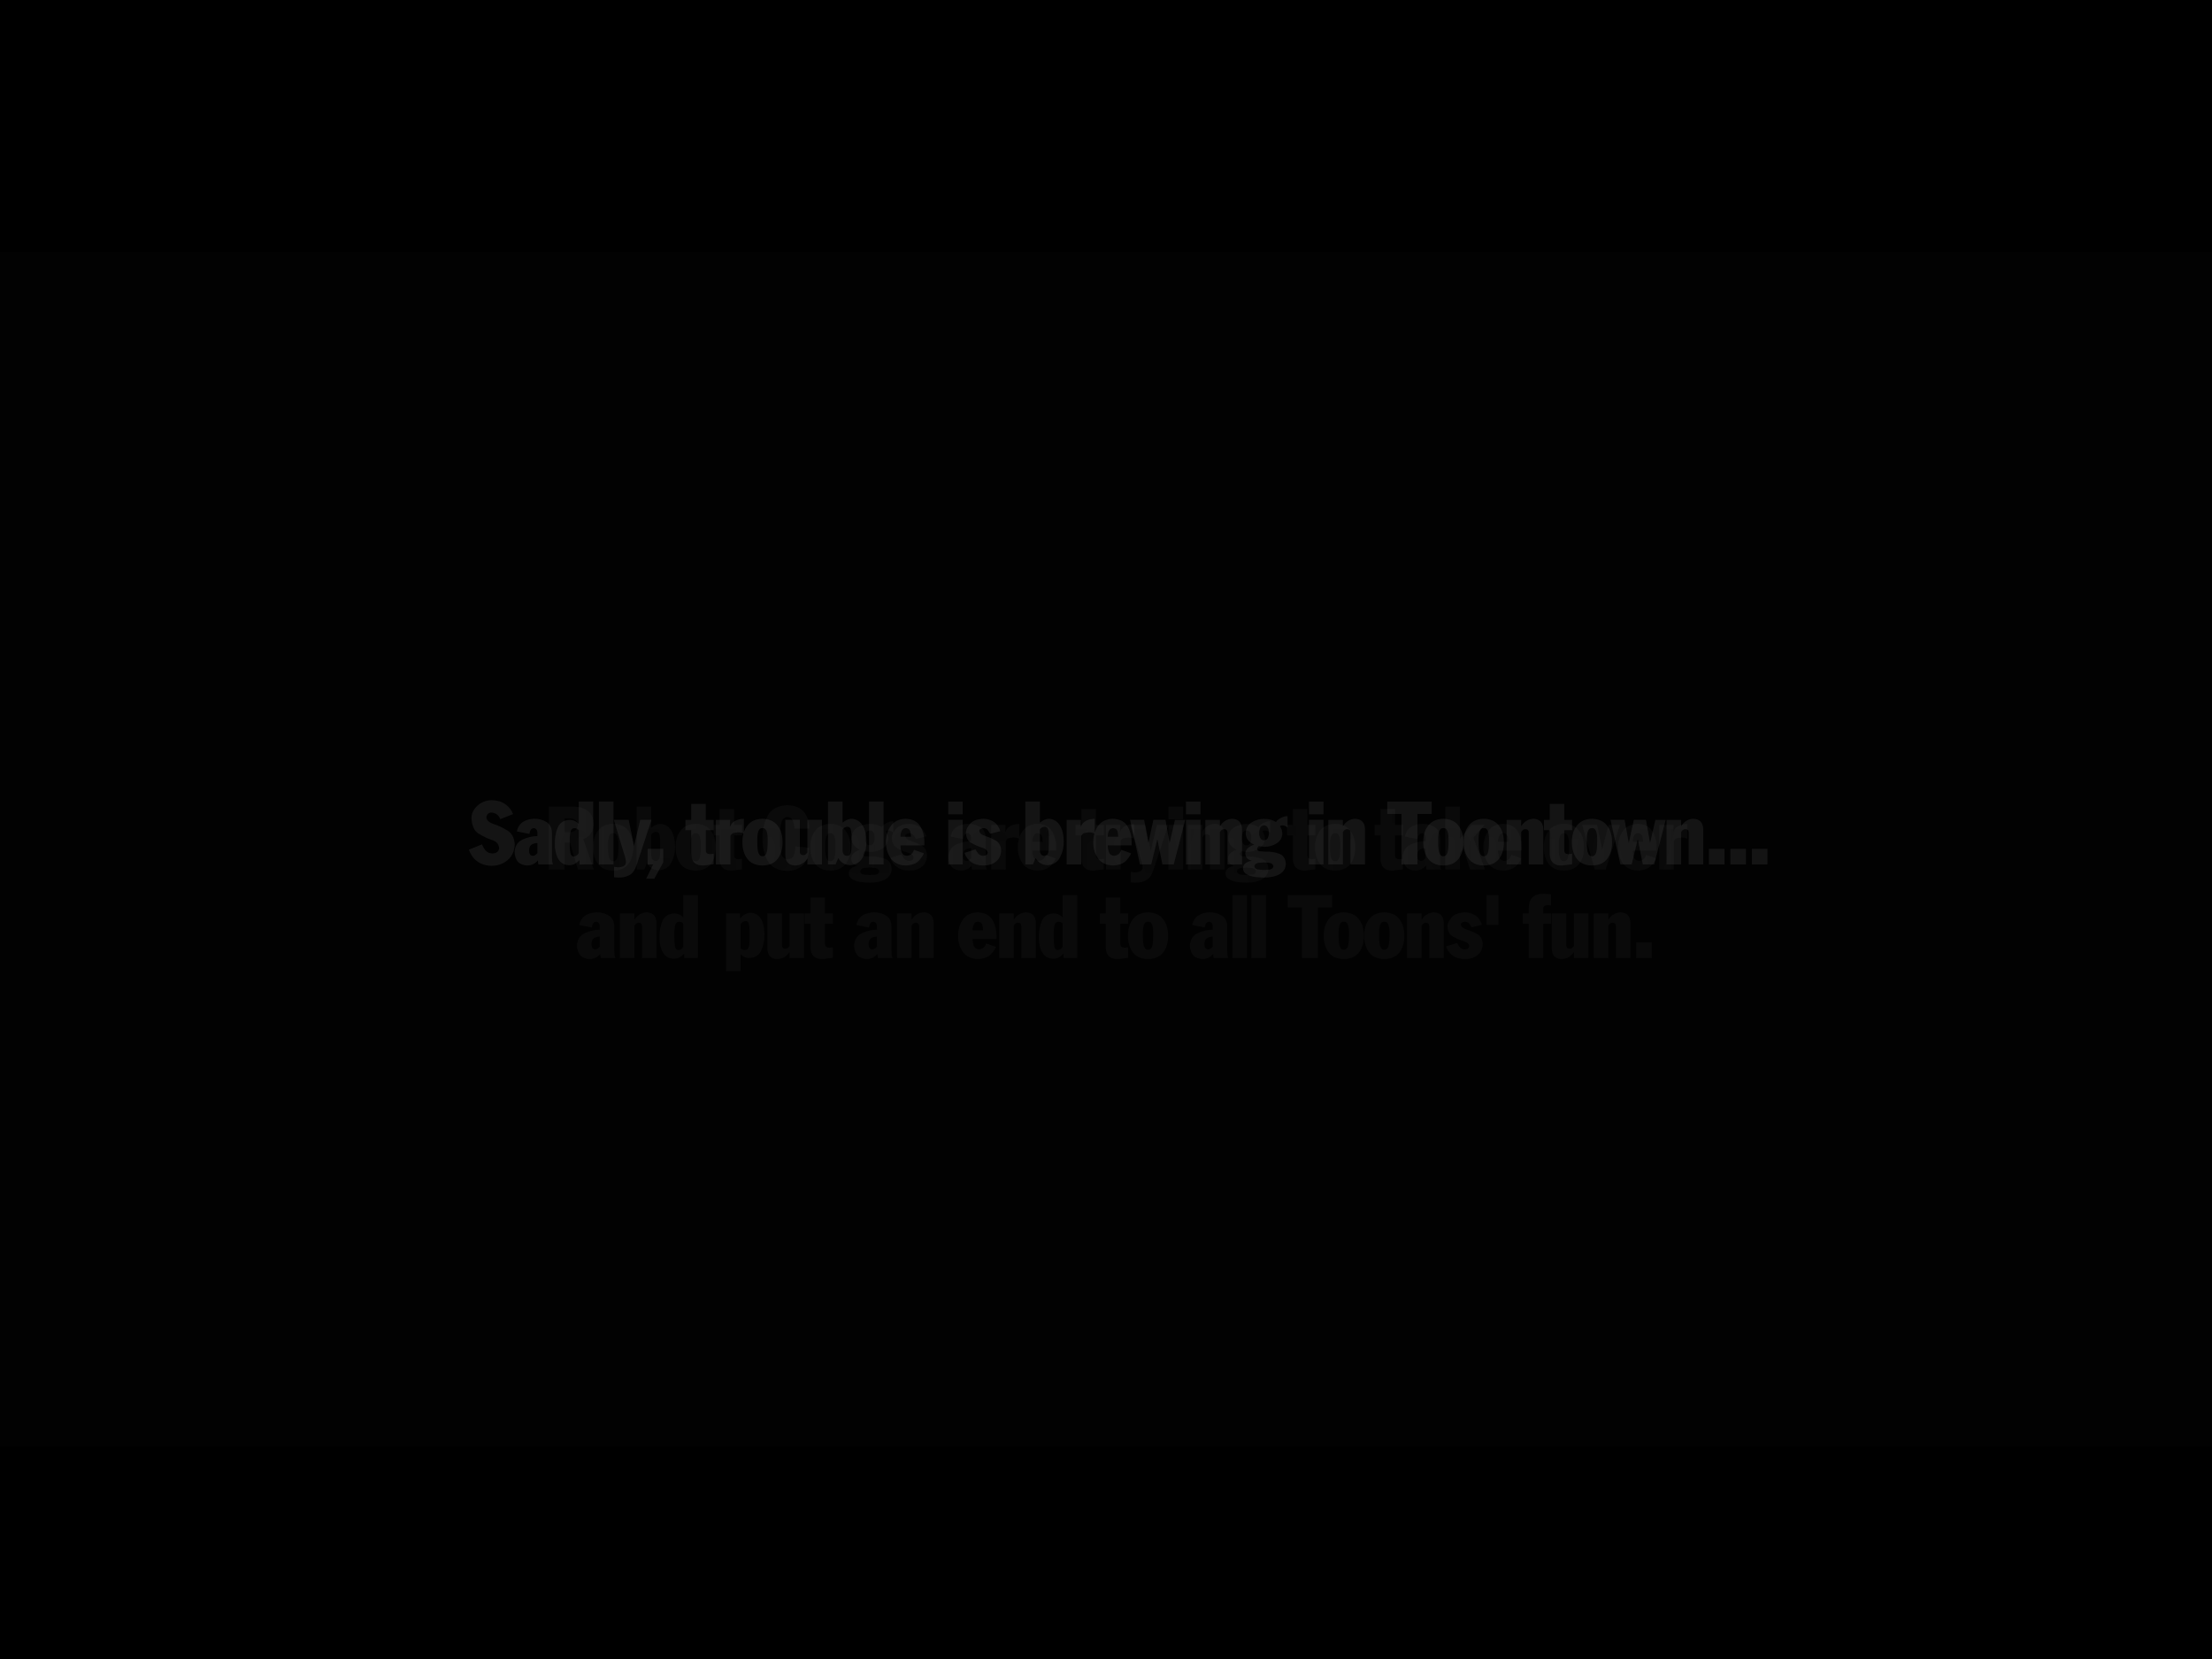 <?xml version="1.0" encoding="UTF-8" standalone="no"?>
<svg xmlns:xlink="http://www.w3.org/1999/xlink" height="375.0px" width="500.0px" xmlns="http://www.w3.org/2000/svg">
  <rect width="100%" height="100%" fill="#808080" stroke="none"/>
  <g transform="matrix(1.0, 0.0, 0.0, 1.0, 0.0, 0.0)">
    <use height="50.95" transform="matrix(1.206, 0.0, 0.0, 9.772, -81.453, -58.609)" width="549.55" xlink:href="#shape0"/>
    <use height="17.5" transform="matrix(1.0, 0.0, 0.0, 1.0, 123.2, 184.0)" width="257.95" xlink:href="#text0"/>
    <use height="17.45" transform="matrix(1.0, 0.0, 0.0, 1.0, 129.5, 204.05)" width="243.35" xlink:href="#text1"/>
    <use height="17.5" transform="matrix(1.0, 0.0, 0.0, 1.0, 124.1, 182.0)" width="257.35" xlink:href="#text2"/>
    <use height="17.45" transform="matrix(1.0, 0.0, 0.0, 1.0, 130.45, 202.05)" width="242.95" xlink:href="#text3"/>
    <use height="50.95" transform="matrix(0.964, 0.0, 0.0, 0.963, -9.533, -1.067)" width="549.55" xlink:href="#shape0"/>
    <use height="50.95" transform="matrix(1.0, 0.0, 0.0, 1.0, -19.55, 327.0)" width="549.55" xlink:href="#shape0"/>
    <use height="384.0" transform="matrix(1.124, 0.0, 0.0, 0.76, -21.996, 56.999)" width="506.95" xlink:href="#shape1"/>
    <use height="50.95" transform="matrix(0.964, 0.0, 0.0, 0.963, -9.533, -1.067)" width="549.55" xlink:href="#shape0"/>
    <use height="50.95" transform="matrix(1.0, 0.0, 0.0, 1.0, -19.55, 327.0)" width="549.55" xlink:href="#shape0"/>
    <use height="17.7" transform="matrix(1.0, 0.0, 0.0, 1.0, 107.05, 182.9)" width="294.0" xlink:href="#text4"/>
    <use height="17.7" transform="matrix(1.0, 0.0, 0.0, 1.0, 106.05, 180.9)" width="293.55" xlink:href="#text5"/>
  </g>
  <defs>
    <g id="shape0" transform="matrix(1.0, 0.0, 0.0, 1.0, 269.75, -138.55)">
      <path d="M279.8 189.5 L-269.75 189.5 -269.75 138.55 279.8 138.55 279.8 189.5" fill="#000000" fill-rule="evenodd" stroke="none"/>
    </g>
    <g id="text0" transform="matrix(1.0, 0.0, 0.0, 1.0, 55.8, -3.45)">
      <g transform="matrix(1.0, 0.0, 0.0, 1.0, -56.9, 0.0)">
        <use fill="#000000" fill-opacity="0.035" height="17.5" transform="matrix(0.391, 0.0, 0.0, 0.391, 0.0, 18.0)" width="257.95" xlink:href="#font_Franklin_Gothic_Condensed_R0"/>
        <use fill="#000000" fill-opacity="0.035" height="17.5" transform="matrix(0.391, 0.0, 0.0, 0.391, 10.65, 18.0)" width="257.95" xlink:href="#font_Franklin_Gothic_Condensed_o0"/>
        <use fill="#000000" fill-opacity="0.035" height="17.5" transform="matrix(0.391, 0.0, 0.0, 0.391, 19.8, 18.0)" width="257.95" xlink:href="#font_Franklin_Gothic_Condensed_b0"/>
        <use fill="#000000" fill-opacity="0.035" height="17.5" transform="matrix(0.391, 0.0, 0.0, 0.391, 29.3, 18.0)" width="257.95" xlink:href="#font_Franklin_Gothic_Condensed_o0"/>
        <use fill="#000000" fill-opacity="0.035" height="17.5" transform="matrix(0.391, 0.0, 0.0, 0.391, 38.45, 18.0)" width="257.95" xlink:href="#font_Franklin_Gothic_Condensed_t0"/>
        <use fill="#000000" fill-opacity="0.035" height="17.5" transform="matrix(0.391, 0.0, 0.0, 0.391, 49.1, 18.0)" width="257.95" xlink:href="#font_Franklin_Gothic_Condensed_C0"/>
        <use fill="#000000" fill-opacity="0.035" height="17.5" transform="matrix(0.391, 0.0, 0.0, 0.391, 59.75, 18.0)" width="257.95" xlink:href="#font_Franklin_Gothic_Condensed_o0"/>
        <use fill="#000000" fill-opacity="0.035" height="17.5" transform="matrix(0.391, 0.0, 0.0, 0.391, 68.9, 18.0)" width="257.95" xlink:href="#font_Franklin_Gothic_Condensed_g0"/>
        <use fill="#000000" fill-opacity="0.035" height="17.5" transform="matrix(0.391, 0.0, 0.0, 0.391, 78.0, 18.0)" width="257.95" xlink:href="#font_Franklin_Gothic_Condensed_s0"/>
        <use fill="#000000" fill-opacity="0.035" height="17.5" transform="matrix(0.391, 0.0, 0.0, 0.391, 90.95, 18.0)" width="257.95" xlink:href="#font_Franklin_Gothic_Condensed_a0"/>
        <use fill="#000000" fill-opacity="0.035" height="17.5" transform="matrix(0.391, 0.0, 0.0, 0.391, 100.1, 18.0)" width="257.95" xlink:href="#font_Franklin_Gothic_Condensed_r0"/>
        <use fill="#000000" fill-opacity="0.035" height="17.5" transform="matrix(0.391, 0.0, 0.0, 0.391, 106.65, 18.0)" width="257.95" xlink:href="#font_Franklin_Gothic_Condensed_e0"/>
        <use fill="#000000" fill-opacity="0.035" height="17.5" transform="matrix(0.391, 0.0, 0.0, 0.391, 120.25, 18.0)" width="257.95" xlink:href="#font_Franklin_Gothic_Condensed_t0"/>
        <use fill="#000000" fill-opacity="0.035" height="17.5" transform="matrix(0.391, 0.0, 0.0, 0.391, 126.05, 18.0)" width="257.95" xlink:href="#font_Franklin_Gothic_Condensed_r0"/>
        <use fill="#000000" fill-opacity="0.035" height="17.5" transform="matrix(0.391, 0.0, 0.0, 0.391, 132.6, 18.0)" width="257.95" xlink:href="#font_Franklin_Gothic_Condensed_y0"/>
        <use fill="#000000" fill-opacity="0.035" height="17.5" transform="matrix(0.391, 0.0, 0.0, 0.391, 140.25, 18.0)" width="257.95" xlink:href="#font_Franklin_Gothic_Condensed_i0"/>
        <use fill="#000000" fill-opacity="0.035" height="17.5" transform="matrix(0.391, 0.0, 0.0, 0.391, 144.55, 18.0)" width="257.95" xlink:href="#font_Franklin_Gothic_Condensed_n0"/>
        <use fill="#000000" fill-opacity="0.035" height="17.5" transform="matrix(0.391, 0.0, 0.0, 0.391, 154.05, 18.0)" width="257.95" xlink:href="#font_Franklin_Gothic_Condensed_g0"/>
        <use fill="#000000" fill-opacity="0.035" height="17.5" transform="matrix(0.391, 0.0, 0.0, 0.391, 168.05, 18.0)" width="257.95" xlink:href="#font_Franklin_Gothic_Condensed_t0"/>
        <use fill="#000000" fill-opacity="0.035" height="17.5" transform="matrix(0.391, 0.0, 0.0, 0.391, 173.85, 18.0)" width="257.95" xlink:href="#font_Franklin_Gothic_Condensed_o0"/>
        <use fill="#000000" fill-opacity="0.035" height="17.5" transform="matrix(0.391, 0.0, 0.0, 0.391, 187.85, 18.0)" width="257.95" xlink:href="#font_Franklin_Gothic_Condensed_t0"/>
        <use fill="#000000" fill-opacity="0.035" height="17.5" transform="matrix(0.391, 0.0, 0.0, 0.391, 193.65, 18.0)" width="257.95" xlink:href="#font_Franklin_Gothic_Condensed_a0"/>
        <use fill="#000000" fill-opacity="0.035" height="17.5" transform="matrix(0.391, 0.0, 0.0, 0.391, 202.75, 18.0)" width="257.95" xlink:href="#font_Franklin_Gothic_Condensed_k0"/>
        <use fill="#000000" fill-opacity="0.035" height="17.5" transform="matrix(0.391, 0.0, 0.0, 0.391, 211.9, 18.0)" width="257.95" xlink:href="#font_Franklin_Gothic_Condensed_e0"/>
        <use fill="#000000" fill-opacity="0.035" height="17.5" transform="matrix(0.391, 0.0, 0.0, 0.391, 225.55, 18.0)" width="257.95" xlink:href="#font_Franklin_Gothic_Condensed_o0"/>
        <use fill="#000000" fill-opacity="0.035" height="17.5" transform="matrix(0.391, 0.0, 0.0, 0.391, 234.7, 18.0)" width="257.95" xlink:href="#font_Franklin_Gothic_Condensed_v0"/>
        <use fill="#000000" fill-opacity="0.035" height="17.5" transform="matrix(0.391, 0.0, 0.0, 0.391, 242.35, 18.0)" width="257.95" xlink:href="#font_Franklin_Gothic_Condensed_e0"/>
        <use fill="#000000" fill-opacity="0.035" height="17.5" transform="matrix(0.391, 0.0, 0.0, 0.391, 251.1, 18.0)" width="257.95" xlink:href="#font_Franklin_Gothic_Condensed_r0"/>
      </g>
    </g>
    <g id="font_Franklin_Gothic_Condensed_R0">
      <path d="M12.75 -29.6 L12.75 -29.6 14.5 -29.6 Q17.15 -29.7 19.1 -28.95 21.05 -28.25 21.15 -25.55 20.85 -21.4 14.75 -21.55 L12.75 -21.55 12.75 -29.6 12.75 -29.6 M2.65 0.0 L2.65 0.0 12.75 0.0 12.75 -15.6 16.2 -15.6 21.25 0.0 31.25 0.0 24.55 -17.6 Q30.85 -20.0 31.25 -26.05 31.15 -31.4 27.4 -33.9 23.65 -36.4 17.8 -36.4 L2.65 -36.4 2.65 0.0 2.65 0.0" fill-rule="evenodd" stroke="none"/>
    </g>
    <g id="font_Franklin_Gothic_Condensed_o0">
      <path d="M10.35 -13.0 L10.35 -13.0 Q10.05 -21.35 13.65 -21.0 17.25 -21.35 16.95 -13.0 16.95 -8.25 16.15 -6.5 15.35 -4.7 13.65 -4.75 11.95 -4.7 11.15 -6.5 10.35 -8.25 10.35 -13.0 L10.35 -13.0 M0.9 -13.0 L0.9 -13.0 Q0.85 -6.95 4.0 -3.25 7.15 0.5 13.65 0.6 20.15 0.5 23.3 -3.25 26.45 -6.95 26.4 -13.0 26.4 -18.8 23.25 -22.5 20.05 -26.25 13.65 -26.4 7.25 -26.25 4.05 -22.5 0.9 -18.8 0.9 -13.0 L0.9 -13.0" fill-rule="evenodd" stroke="none"/>
    </g>
    <g id="font_Franklin_Gothic_Condensed_b0">
      <path d="M2.9 0.0 L2.9 0.0 7.65 0.0 9.35 -3.7 Q11.9 0.25 16.95 0.4 22.6 0.1 25.0 -4.2 27.35 -8.5 27.3 -13.2 27.3 -18.95 24.8 -22.6 22.35 -26.25 17.6 -26.4 14.6 -26.1 12.2 -24.2 L12.1 -24.2 12.1 -36.4 2.9 -36.4 2.9 0.0 2.9 0.0 M12.1 -20.3 L12.1 -20.3 12.6 -20.75 Q13.4 -21.6 15.1 -21.8 17.05 -21.8 17.5 -19.8 17.9 -17.85 17.85 -14.0 L17.85 -12.05 Q17.9 -8.45 17.35 -6.7 16.8 -4.95 15.0 -4.95 12.15 -5.0 12.1 -8.3 L12.1 -20.3 12.1 -20.3" fill-rule="evenodd" stroke="none"/>
    </g>
    <g id="font_Franklin_Gothic_Condensed_t0">
      <path d="M3.1 -6.0 L3.1 -6.0 Q3.35 0.8 10.9 0.6 L17.35 -0.1 17.35 -6.2 15.25 -5.95 Q13.15 -6.0 12.7 -6.85 12.25 -7.7 12.3 -9.05 L12.3 -19.8 17.35 -19.8 17.35 -25.75 12.3 -25.75 12.3 -35.0 3.1 -35.0 3.1 -25.75 -0.6 -25.75 -0.6 -19.8 3.1 -19.8 3.1 -6.0 3.1 -6.0" fill-rule="evenodd" stroke="none"/>
    </g>
    <g id="font_Franklin_Gothic_Condensed_C0">
      <path d="M30.15 -23.65 L30.15 -23.65 Q30.2 -29.45 26.75 -33.25 23.35 -37.05 16.1 -37.2 7.0 -36.8 3.65 -30.95 0.25 -25.15 0.45 -18.2 0.3 -10.8 3.65 -5.15 7.05 0.5 16.1 0.8 22.75 0.7 26.45 -2.9 30.1 -6.5 30.15 -12.6 L21.35 -13.3 Q21.25 -9.85 20.3 -7.95 19.3 -6.0 16.55 -6.0 13.15 -6.05 12.25 -9.25 11.35 -12.45 11.45 -18.15 11.35 -23.35 12.3 -26.8 13.25 -30.25 16.35 -30.4 19.0 -30.2 19.9 -27.95 20.75 -25.7 20.7 -23.65 L30.15 -23.65 30.15 -23.65" fill-rule="evenodd" stroke="none"/>
    </g>
    <g id="font_Franklin_Gothic_Condensed_g0">
      <path d="M12.95 -22.6 L12.95 -22.6 Q14.65 -22.55 15.4 -21.25 16.1 -20.0 16.1 -18.4 16.15 -16.75 15.45 -15.4 14.75 -14.05 12.95 -13.95 11.2 -14.05 10.55 -15.35 9.85 -16.6 9.9 -18.05 9.85 -19.6 10.5 -21.05 11.1 -22.5 12.95 -22.6 L12.95 -22.6 M12.85 -1.2 L12.85 -1.2 16.5 -0.9 Q18.7 -0.55 18.95 1.05 18.75 2.6 16.65 2.95 L12.75 3.2 9.1 2.9 Q7.0 2.5 6.8 1.05 7.05 -0.55 9.35 -0.9 L12.85 -1.2 12.85 -1.2 M27.95 -27.95 L27.95 -27.95 Q25.75 -27.9 23.5 -26.8 21.3 -25.7 20.65 -24.5 17.35 -26.4 13.0 -26.35 9.2 -26.4 5.45 -24.5 1.65 -22.55 1.35 -18.2 1.3 -13.7 6.65 -11.5 L6.65 -11.4 Q4.75 -10.95 3.0 -9.65 1.25 -8.35 1.1 -6.45 1.25 -3.05 5.05 -2.2 L5.05 -2.1 Q2.95 -1.8 1.35 -0.8 -0.3 0.25 -0.4 2.25 -0.25 4.7 2.3 5.85 4.85 7.0 7.95 7.3 L12.75 7.6 Q19.1 7.6 22.9 5.6 26.75 3.55 26.85 -0.3 26.55 -5.0 22.5 -6.25 18.4 -7.55 14.1 -7.4 L10.2 -7.6 Q8.65 -7.9 8.6 -9.15 8.9 -10.05 9.55 -10.6 L13.4 -10.2 Q17.4 -10.2 20.9 -12.1 24.4 -14.05 24.65 -17.85 24.6 -20.2 23.1 -22.05 23.55 -22.55 24.65 -22.6 26.65 -22.5 27.95 -21.3 L27.95 -27.95 27.95 -27.95" fill-rule="evenodd" stroke="none"/>
    </g>
    <g id="font_Franklin_Gothic_Condensed_s0">
      <path d="M23.25 -19.25 L23.25 -19.25 Q21.9 -23.05 18.9 -24.75 15.9 -26.4 12.4 -26.4 6.4 -26.15 3.85 -23.35 1.3 -20.5 1.35 -18.25 1.6 -14.0 4.95 -12.35 8.3 -10.65 11.6 -9.75 14.95 -8.85 15.2 -6.85 15.05 -5.1 12.4 -5.0 10.45 -5.05 9.35 -6.1 8.25 -7.2 7.5 -8.7 L0.45 -6.7 Q1.55 -3.5 4.6 -1.45 7.65 0.55 12.4 0.6 17.5 0.6 20.6 -1.7 23.65 -4.0 23.75 -8.2 23.5 -12.25 20.15 -13.9 16.8 -15.55 13.5 -16.5 10.15 -17.45 9.9 -19.35 9.85 -20.8 12.55 -21.0 14.2 -20.95 15.2 -19.95 16.2 -18.95 16.8 -17.75 L23.25 -19.25 23.25 -19.25" fill-rule="evenodd" stroke="none"/>
    </g>
    <g id="font_Franklin_Gothic_Condensed_a0">
      <path d="M15.4 -6.6 L15.4 -6.6 Q13.8 -4.9 12.65 -5.0 10.2 -5.0 10.1 -7.75 10.15 -10.5 11.55 -11.35 12.9 -12.25 15.4 -12.4 L15.4 -6.6 15.4 -6.6 M15.4 -16.4 L15.4 -16.4 Q10.65 -16.35 5.95 -14.4 1.25 -12.4 0.9 -7.3 1.3 0.4 9.1 0.6 13.3 0.45 15.7 -2.4 L16.0 0.0 25.5 0.0 Q24.8 -0.15 24.65 -4.15 L24.65 -18.4 Q24.45 -22.7 21.1 -24.55 17.75 -26.45 13.5 -26.4 9.6 -26.4 6.4 -24.7 3.25 -22.95 2.35 -19.1 L10.35 -17.65 Q10.45 -18.8 11.05 -19.85 11.7 -20.9 13.15 -21.0 15.45 -20.65 15.4 -18.0 L15.4 -16.4 15.4 -16.4" fill-rule="evenodd" stroke="none"/>
    </g>
    <g id="font_Franklin_Gothic_Condensed_r0">
      <path d="M2.45 0.0 L2.45 0.0 11.65 0.0 11.65 -16.6 Q12.25 -17.55 13.3 -18.1 L16.55 -18.6 Q18.45 -18.55 20.25 -17.9 L20.25 -26.35 Q17.45 -26.4 14.9 -25.3 12.4 -24.25 11.45 -21.8 L11.35 -21.8 11.5 -25.75 2.45 -25.75 2.45 0.0 2.45 0.0" fill-rule="evenodd" stroke="none"/>
    </g>
    <g id="font_Franklin_Gothic_Condensed_e0">
      <path d="M10.1 -16.0 L10.1 -16.0 Q10.1 -17.85 10.8 -19.35 11.55 -20.9 13.4 -21.0 15.65 -20.9 16.2 -19.35 16.8 -17.85 16.75 -16.0 L10.1 -16.0 10.1 -16.0 M25.3 -11.0 L25.3 -11.0 25.3 -12.75 Q25.35 -18.0 22.65 -22.1 19.95 -26.15 13.45 -26.4 7.2 -26.25 4.05 -22.4 0.9 -18.55 0.9 -12.9 0.9 -7.4 4.0 -3.5 7.1 0.45 13.55 0.6 19.55 0.3 22.1 -2.5 24.7 -5.25 24.9 -6.45 L18.7 -8.45 Q17.6 -5.2 14.1 -5.0 11.6 -5.15 10.8 -7.15 10.05 -9.15 10.1 -11.0 L25.3 -11.0 25.3 -11.0" fill-rule="evenodd" stroke="none"/>
    </g>
    <g id="font_Franklin_Gothic_Condensed_y0">
      <path d="M-0.4 -25.8 L-0.4 -25.8 6.95 -3.7 7.3 -1.45 Q7.25 0.3 5.8 1.0 L2.2 1.65 -0.25 1.4 -0.25 7.4 2.45 7.6 Q6.55 7.65 9.55 6.15 12.5 4.6 14.0 0.6 L23.55 -25.8 16.35 -25.8 12.45 -10.95 12.35 -10.95 9.0 -25.8 -0.4 -25.8 -0.4 -25.8" fill-rule="evenodd" stroke="none"/>
    </g>
    <g id="font_Franklin_Gothic_Condensed_i0">
      <path d="M2.25 -29.0 L2.25 -29.0 11.45 -29.0 11.45 -36.35 2.25 -36.35 2.25 -29.0 2.25 -29.0 M2.25 0.0 L2.25 0.0 11.45 0.0 11.45 -25.8 2.25 -25.8 2.25 0.0 2.25 0.0" fill-rule="evenodd" stroke="none"/>
    </g>
    <g id="font_Franklin_Gothic_Condensed_n0">
      <path d="M2.45 0.0 L2.45 0.0 11.65 0.0 11.65 -18.7 12.15 -19.35 Q13.05 -20.4 14.4 -20.4 16.7 -20.3 16.5 -18.1 L16.5 0.0 25.75 0.0 25.75 -20.45 Q25.45 -26.1 19.65 -26.4 14.6 -26.3 11.75 -22.2 L11.65 -22.2 11.65 -25.75 2.45 -25.75 2.45 0.0 2.45 0.0" fill-rule="evenodd" stroke="none"/>
    </g>
    <g id="font_Franklin_Gothic_Condensed_k0">
      <path d="M2.45 0.0 L2.45 0.0 11.65 0.0 11.65 -9.6 13.8 -11.8 13.9 -11.8 18.15 0.0 27.6 0.0 20.15 -18.4 27.25 -25.75 18.9 -25.75 11.75 -17.75 11.65 -17.75 11.65 -36.4 2.45 -36.4 2.45 0.0 2.45 0.0" fill-rule="evenodd" stroke="none"/>
    </g>
    <g id="font_Franklin_Gothic_Condensed_v0">
      <path d="M7.55 0.0 L7.55 0.0 14.45 0.0 23.55 -25.8 16.3 -25.8 12.35 -11.8 12.25 -11.8 9.0 -25.8 -0.45 -25.8 7.55 0.0 7.55 0.0" fill-rule="evenodd" stroke="none"/>
    </g>
    <g id="text1" transform="matrix(1.0, 0.0, 0.0, 1.0, 49.5, -3.5)">
      <g transform="matrix(1.0, 0.0, 0.0, 1.0, -49.9, 0.0)">
        <use fill="#000000" fill-opacity="0.035" height="17.45" transform="matrix(0.391, 0.0, 0.0, 0.391, 0.0, 18.0)" width="243.35" xlink:href="#font_Franklin_Gothic_Condensed_a0"/>
        <use fill="#000000" fill-opacity="0.035" height="17.45" transform="matrix(0.391, 0.0, 0.0, 0.391, 9.15, 18.0)" width="243.35" xlink:href="#font_Franklin_Gothic_Condensed_n0"/>
        <use fill="#000000" fill-opacity="0.035" height="17.45" transform="matrix(0.391, 0.0, 0.0, 0.391, 18.65, 18.0)" width="243.35" xlink:href="#font_Franklin_Gothic_Condensed_d0"/>
        <use fill="#000000" fill-opacity="0.035" height="17.45" transform="matrix(0.391, 0.0, 0.0, 0.391, 33.0, 18.0)" width="243.35" xlink:href="#font_Franklin_Gothic_Condensed_p0"/>
        <use fill="#000000" fill-opacity="0.035" height="17.45" transform="matrix(0.391, 0.0, 0.0, 0.391, 42.5, 18.0)" width="243.35" xlink:href="#font_Franklin_Gothic_Condensed_u0"/>
        <use fill="#000000" fill-opacity="0.035" height="17.45" transform="matrix(0.391, 0.0, 0.0, 0.391, 52.0, 18.0)" width="243.35" xlink:href="#font_Franklin_Gothic_Condensed_t0"/>
        <use fill="#000000" fill-opacity="0.035" height="17.45" transform="matrix(0.391, 0.0, 0.0, 0.391, 62.65, 18.0)" width="243.35" xlink:href="#font_Franklin_Gothic_Condensed_a0"/>
        <use fill="#000000" fill-opacity="0.035" height="17.45" transform="matrix(0.391, 0.0, 0.0, 0.391, 71.8, 18.0)" width="243.35" xlink:href="#font_Franklin_Gothic_Condensed_n0"/>
        <use fill="#000000" fill-opacity="0.035" height="17.45" transform="matrix(0.391, 0.0, 0.0, 0.391, 86.15, 18.0)" width="243.35" xlink:href="#font_Franklin_Gothic_Condensed_e0"/>
        <use fill="#000000" fill-opacity="0.035" height="17.45" transform="matrix(0.391, 0.0, 0.0, 0.391, 94.9, 18.0)" width="243.35" xlink:href="#font_Franklin_Gothic_Condensed_n0"/>
        <use fill="#000000" fill-opacity="0.035" height="17.45" transform="matrix(0.391, 0.0, 0.0, 0.391, 104.4, 18.0)" width="243.35" xlink:href="#font_Franklin_Gothic_Condensed_d0"/>
        <use fill="#000000" fill-opacity="0.035" height="17.45" transform="matrix(0.391, 0.0, 0.0, 0.391, 118.75, 18.0)" width="243.35" xlink:href="#font_Franklin_Gothic_Condensed_t0"/>
        <use fill="#000000" fill-opacity="0.035" height="17.45" transform="matrix(0.391, 0.0, 0.0, 0.391, 124.55, 18.0)" width="243.35" xlink:href="#font_Franklin_Gothic_Condensed_o0"/>
        <use fill="#000000" fill-opacity="0.035" height="17.45" transform="matrix(0.391, 0.0, 0.0, 0.391, 138.55, 18.0)" width="243.35" xlink:href="#font_Franklin_Gothic_Condensed_a0"/>
        <use fill="#000000" fill-opacity="0.035" height="17.45" transform="matrix(0.391, 0.0, 0.0, 0.391, 147.7, 18.0)" width="243.35" xlink:href="#font_Franklin_Gothic_Condensed_l0"/>
        <use fill="#000000" fill-opacity="0.035" height="17.45" transform="matrix(0.391, 0.0, 0.0, 0.391, 152.0, 18.0)" width="243.35" xlink:href="#font_Franklin_Gothic_Condensed_l0"/>
        <use fill="#000000" fill-opacity="0.035" height="17.45" transform="matrix(0.391, 0.0, 0.0, 0.391, 161.15, 18.0)" width="243.35" xlink:href="#font_Franklin_Gothic_Condensed_T0"/>
        <use fill="#000000" fill-opacity="0.035" height="17.45" transform="matrix(0.391, 0.0, 0.0, 0.391, 168.8, 18.0)" width="243.35" xlink:href="#font_Franklin_Gothic_Condensed_o0"/>
        <use fill="#000000" fill-opacity="0.035" height="17.45" transform="matrix(0.391, 0.0, 0.0, 0.391, 177.95, 18.0)" width="243.35" xlink:href="#font_Franklin_Gothic_Condensed_o0"/>
        <use fill="#000000" fill-opacity="0.035" height="17.45" transform="matrix(0.391, 0.0, 0.0, 0.391, 187.1, 18.0)" width="243.35" xlink:href="#font_Franklin_Gothic_Condensed_n0"/>
        <use fill="#000000" fill-opacity="0.035" height="17.45" transform="matrix(0.391, 0.0, 0.0, 0.391, 196.6, 18.0)" width="243.35" xlink:href="#font_Franklin_Gothic_Condensed_s0"/>
        <use fill="#000000" fill-opacity="0.035" height="17.45" transform="matrix(0.391, 0.0, 0.0, 0.391, 204.6, 18.0)" width="243.35" xlink:href="#font_Franklin_Gothic_Condensed__1"/>
        <use fill="#000000" fill-opacity="0.035" height="17.45" transform="matrix(0.391, 0.0, 0.0, 0.391, 214.35, 18.0)" width="243.35" xlink:href="#font_Franklin_Gothic_Condensed_f0"/>
        <use fill="#000000" fill-opacity="0.035" height="17.45" transform="matrix(0.391, 0.0, 0.0, 0.391, 219.8, 18.0)" width="243.35" xlink:href="#font_Franklin_Gothic_Condensed_u0"/>
        <use fill="#000000" fill-opacity="0.035" height="17.45" transform="matrix(0.391, 0.0, 0.0, 0.391, 229.3, 18.0)" width="243.35" xlink:href="#font_Franklin_Gothic_Condensed_n0"/>
        <use fill="#000000" fill-opacity="0.035" height="17.45" transform="matrix(0.391, 0.0, 0.0, 0.391, 238.8, 18.0)" width="243.35" xlink:href="#font_Franklin_Gothic_Condensed_.0"/>
      </g>
    </g>
    <g id="font_Franklin_Gothic_Condensed_d0">
      <path d="M16.1 -6.5 L16.1 -6.5 Q14.95 -4.7 12.85 -4.6 11.1 -4.65 10.7 -6.9 10.3 -9.2 10.35 -13.2 10.25 -15.65 10.7 -18.2 11.1 -20.8 13.25 -21.0 15.3 -20.9 16.1 -19.8 L16.1 -6.5 16.1 -6.5 M25.3 -36.4 L25.3 -36.4 16.1 -36.4 16.1 -23.4 Q13.85 -25.75 10.25 -25.75 4.95 -25.6 2.9 -21.55 0.8 -17.5 0.9 -11.85 0.9 -6.8 3.05 -3.3 5.2 0.25 9.7 0.4 L13.1 -0.1 Q14.55 -0.7 16.5 -2.45 L16.6 -2.45 16.6 0.0 25.3 0.0 25.3 -36.4 25.3 -36.4" fill-rule="evenodd" stroke="none"/>
    </g>
    <g id="font_Franklin_Gothic_Condensed_p0">
      <path d="M2.9 7.6 L2.9 7.6 12.1 7.6 12.1 -2.2 Q14.3 0.0 17.6 0.0 23.25 -0.25 25.3 -4.45 27.4 -8.7 27.3 -13.9 26.9 -25.95 18.15 -26.2 14.75 -25.9 11.85 -23.0 L11.75 -23.0 11.75 -25.8 2.9 -25.8 2.9 7.6 2.9 7.6 M12.1 -19.35 L12.1 -19.35 Q12.85 -21.1 15.3 -21.4 17.1 -21.4 17.5 -19.15 17.9 -16.9 17.85 -12.4 17.9 -8.85 17.45 -6.75 16.95 -4.65 14.85 -4.6 13.65 -4.45 12.1 -5.55 L12.1 -19.35 12.1 -19.35" fill-rule="evenodd" stroke="none"/>
    </g>
    <g id="font_Franklin_Gothic_Condensed_u0">
      <path d="M25.75 -25.8 L25.75 -25.8 16.5 -25.8 16.5 -7.05 16.05 -6.45 Q15.15 -5.35 13.75 -5.35 11.5 -5.5 11.65 -7.65 L11.65 -25.8 2.45 -25.8 2.45 -5.3 Q2.7 0.4 8.55 0.6 13.55 0.55 16.4 -3.4 L16.5 -3.4 16.5 0.0 25.75 0.0 25.75 -25.8 25.75 -25.8" fill-rule="evenodd" stroke="none"/>
    </g>
    <g id="font_Franklin_Gothic_Condensed_l0">
      <path d="M2.25 0.0 L2.25 0.0 11.45 0.0 11.45 -36.4 2.25 -36.4 2.25 0.0 2.25 0.0" fill-rule="evenodd" stroke="none"/>
    </g>
    <g id="font_Franklin_Gothic_Condensed_T0">
      <path d="M-0.45 -29.2 L-0.45 -29.2 8.6 -29.2 8.6 0.0 18.7 0.0 18.7 -29.2 27.8 -29.2 27.8 -36.35 -0.45 -36.35 -0.45 -29.2 -0.45 -29.2" fill-rule="evenodd" stroke="none"/>
    </g>
    <g id="font_Franklin_Gothic_Condensed__1">
      <path d="M3.75 -19.2 L3.75 -19.2 11.25 -19.2 11.25 -36.4 3.75 -36.4 3.75 -19.2 3.75 -19.2" fill-rule="evenodd" stroke="none"/>
    </g>
    <g id="font_Franklin_Gothic_Condensed_f0">
      <path d="M3.1 0.0 L3.1 0.0 12.3 0.0 12.3 -19.8 17.3 -19.8 17.3 -25.75 12.3 -25.75 12.3 -28.5 Q12.2 -30.65 15.6 -30.6 L17.3 -30.4 17.3 -36.85 12.65 -37.15 Q8.05 -37.2 5.6 -35.2 3.15 -33.2 3.1 -28.55 L3.1 -25.75 -0.6 -25.75 -0.6 -19.8 3.1 -19.8 3.1 0.0 3.1 0.0" fill-rule="evenodd" stroke="none"/>
    </g>
    <g id="font_Franklin_Gothic_Condensed_.0">
      <path d="M2.65 0.0 L2.65 0.0 12.55 0.0 12.55 -9.0 2.65 -9.0 2.65 0.0 2.65 0.0" fill-rule="evenodd" stroke="none"/>
    </g>
    <g id="text2" transform="matrix(1.0, 0.0, 0.0, 1.0, 55.9, -3.45)">
      <g transform="matrix(1.0, 0.0, 0.0, 1.0, -56.9, 0.0)">
        <use fill="#ffffff" fill-opacity="0.035" height="17.5" transform="matrix(0.391, 0.0, 0.0, 0.391, 0.0, 18.0)" width="257.35" xlink:href="#font_Franklin_Gothic_Condensed_R1"/>
        <use fill="#ffffff" fill-opacity="0.035" height="17.5" transform="matrix(0.391, 0.0, 0.0, 0.391, 10.65, 18.0)" width="257.35" xlink:href="#font_Franklin_Gothic_Condensed_o1"/>
        <use fill="#ffffff" fill-opacity="0.035" height="17.5" transform="matrix(0.391, 0.0, 0.0, 0.391, 19.8, 18.0)" width="257.35" xlink:href="#font_Franklin_Gothic_Condensed_b1"/>
        <use fill="#ffffff" fill-opacity="0.035" height="17.5" transform="matrix(0.391, 0.0, 0.0, 0.391, 29.3, 18.0)" width="257.35" xlink:href="#font_Franklin_Gothic_Condensed_o1"/>
        <use fill="#ffffff" fill-opacity="0.035" height="17.5" transform="matrix(0.391, 0.0, 0.0, 0.391, 38.45, 18.0)" width="257.35" xlink:href="#font_Franklin_Gothic_Condensed_t1"/>
        <use fill="#ffffff" fill-opacity="0.035" height="17.5" transform="matrix(0.391, 0.0, 0.0, 0.391, 49.1, 18.0)" width="257.35" xlink:href="#font_Franklin_Gothic_Condensed_C1"/>
        <use fill="#ffffff" fill-opacity="0.035" height="17.5" transform="matrix(0.391, 0.0, 0.0, 0.391, 59.75, 18.0)" width="257.35" xlink:href="#font_Franklin_Gothic_Condensed_o1"/>
        <use fill="#ffffff" fill-opacity="0.035" height="17.5" transform="matrix(0.391, 0.0, 0.0, 0.391, 68.9, 18.0)" width="257.35" xlink:href="#font_Franklin_Gothic_Condensed_g1"/>
        <use fill="#ffffff" fill-opacity="0.035" height="17.5" transform="matrix(0.391, 0.0, 0.0, 0.391, 78.0, 18.0)" width="257.35" xlink:href="#font_Franklin_Gothic_Condensed_s1"/>
        <use fill="#ffffff" fill-opacity="0.035" height="17.5" transform="matrix(0.391, 0.0, 0.0, 0.391, 90.95, 18.0)" width="257.35" xlink:href="#font_Franklin_Gothic_Condensed_a1"/>
        <use fill="#ffffff" fill-opacity="0.035" height="17.5" transform="matrix(0.391, 0.0, 0.0, 0.391, 100.1, 18.0)" width="257.35" xlink:href="#font_Franklin_Gothic_Condensed_r1"/>
        <use fill="#ffffff" fill-opacity="0.035" height="17.5" transform="matrix(0.391, 0.0, 0.0, 0.391, 106.65, 18.0)" width="257.35" xlink:href="#font_Franklin_Gothic_Condensed_e1"/>
        <use fill="#ffffff" fill-opacity="0.035" height="17.5" transform="matrix(0.391, 0.0, 0.0, 0.391, 120.25, 18.0)" width="257.35" xlink:href="#font_Franklin_Gothic_Condensed_t1"/>
        <use fill="#ffffff" fill-opacity="0.035" height="17.5" transform="matrix(0.391, 0.0, 0.0, 0.391, 126.05, 18.0)" width="257.35" xlink:href="#font_Franklin_Gothic_Condensed_r1"/>
        <use fill="#ffffff" fill-opacity="0.035" height="17.5" transform="matrix(0.391, 0.0, 0.0, 0.391, 132.6, 18.0)" width="257.35" xlink:href="#font_Franklin_Gothic_Condensed_y1"/>
        <use fill="#ffffff" fill-opacity="0.035" height="17.5" transform="matrix(0.391, 0.0, 0.0, 0.391, 140.25, 18.0)" width="257.35" xlink:href="#font_Franklin_Gothic_Condensed_i1"/>
        <use fill="#ffffff" fill-opacity="0.035" height="17.5" transform="matrix(0.391, 0.0, 0.0, 0.391, 144.55, 18.0)" width="257.35" xlink:href="#font_Franklin_Gothic_Condensed_n1"/>
        <use fill="#ffffff" fill-opacity="0.035" height="17.5" transform="matrix(0.391, 0.0, 0.0, 0.391, 154.05, 18.0)" width="257.35" xlink:href="#font_Franklin_Gothic_Condensed_g1"/>
        <use fill="#ffffff" fill-opacity="0.035" height="17.5" transform="matrix(0.391, 0.0, 0.0, 0.391, 168.05, 18.0)" width="257.35" xlink:href="#font_Franklin_Gothic_Condensed_t1"/>
        <use fill="#ffffff" fill-opacity="0.035" height="17.5" transform="matrix(0.391, 0.0, 0.0, 0.391, 173.85, 18.0)" width="257.35" xlink:href="#font_Franklin_Gothic_Condensed_o1"/>
        <use fill="#ffffff" fill-opacity="0.035" height="17.5" transform="matrix(0.391, 0.0, 0.0, 0.391, 187.85, 18.0)" width="257.35" xlink:href="#font_Franklin_Gothic_Condensed_t1"/>
        <use fill="#ffffff" fill-opacity="0.035" height="17.5" transform="matrix(0.391, 0.0, 0.0, 0.391, 193.65, 18.0)" width="257.35" xlink:href="#font_Franklin_Gothic_Condensed_a1"/>
        <use fill="#ffffff" fill-opacity="0.035" height="17.5" transform="matrix(0.391, 0.0, 0.0, 0.391, 202.75, 18.0)" width="257.35" xlink:href="#font_Franklin_Gothic_Condensed_k1"/>
        <use fill="#ffffff" fill-opacity="0.035" height="17.5" transform="matrix(0.391, 0.0, 0.0, 0.391, 211.9, 18.0)" width="257.35" xlink:href="#font_Franklin_Gothic_Condensed_e1"/>
        <use fill="#ffffff" fill-opacity="0.035" height="17.5" transform="matrix(0.391, 0.0, 0.0, 0.391, 225.55, 18.0)" width="257.35" xlink:href="#font_Franklin_Gothic_Condensed_o1"/>
        <use fill="#ffffff" fill-opacity="0.035" height="17.5" transform="matrix(0.391, 0.0, 0.0, 0.391, 234.7, 18.0)" width="257.35" xlink:href="#font_Franklin_Gothic_Condensed_v1"/>
        <use fill="#ffffff" fill-opacity="0.035" height="17.5" transform="matrix(0.391, 0.0, 0.0, 0.391, 242.35, 18.0)" width="257.35" xlink:href="#font_Franklin_Gothic_Condensed_e1"/>
        <use fill="#ffffff" fill-opacity="0.035" height="17.5" transform="matrix(0.391, 0.0, 0.0, 0.391, 251.1, 18.0)" width="257.35" xlink:href="#font_Franklin_Gothic_Condensed_r1"/>
      </g>
    </g>
    <g id="font_Franklin_Gothic_Condensed_R1">
      <path d="M11.6 -29.6 L11.6 -29.6 13.15 -29.6 Q15.6 -29.7 17.35 -28.95 19.15 -28.25 19.2 -25.55 18.95 -21.4 13.4 -21.55 L11.6 -21.55 11.6 -29.6 11.6 -29.6 M2.4 0.0 L2.4 0.0 11.6 0.0 11.6 -15.6 14.7 -15.6 19.3 0.0 28.4 0.0 22.35 -17.6 Q28.05 -20.0 28.4 -26.05 28.3 -31.4 24.9 -33.9 21.5 -36.4 16.15 -36.4 L2.4 -36.4 2.4 0.0 2.4 0.0" fill-rule="evenodd" stroke="none"/>
    </g>
    <g id="font_Franklin_Gothic_Condensed_o1">
      <path d="M9.4 -13.0 L9.4 -13.0 Q9.15 -21.35 12.4 -21.0 15.7 -21.35 15.4 -13.0 15.4 -8.25 14.7 -6.5 13.95 -4.7 12.4 -4.75 10.85 -4.7 10.15 -6.5 9.4 -8.25 9.4 -13.0 L9.4 -13.0 M0.8 -13.0 L0.8 -13.0 Q0.8 -6.95 3.65 -3.25 6.5 0.5 12.4 0.6 18.35 0.5 21.2 -3.25 24.05 -6.95 24.0 -13.0 24.0 -18.8 21.1 -22.5 18.25 -26.25 12.4 -26.4 6.6 -26.25 3.7 -22.5 0.8 -18.8 0.8 -13.0 L0.8 -13.0" fill-rule="evenodd" stroke="none"/>
    </g>
    <g id="font_Franklin_Gothic_Condensed_b1">
      <path d="M2.6 0.0 L2.6 0.0 6.95 0.0 8.5 -3.7 Q10.85 0.25 15.4 0.4 20.55 0.1 22.7 -4.2 24.9 -8.5 24.8 -13.2 24.8 -18.95 22.55 -22.6 20.3 -26.25 16.0 -26.4 13.25 -26.1 11.1 -24.2 L11.0 -24.2 11.0 -36.4 2.6 -36.4 2.6 0.0 2.6 0.0 M11.0 -20.3 L11.0 -20.3 11.45 -20.75 Q12.2 -21.6 13.7 -21.8 15.5 -21.8 15.9 -19.8 16.3 -17.85 16.2 -14.0 L16.2 -12.05 Q16.25 -8.45 15.8 -6.7 15.3 -4.95 13.65 -4.95 11.05 -5.0 11.0 -8.3 L11.0 -20.3 11.0 -20.3" fill-rule="evenodd" stroke="none"/>
    </g>
    <g id="font_Franklin_Gothic_Condensed_t1">
      <path d="M2.8 -6.0 L2.8 -6.0 Q3.05 0.8 9.9 0.6 L15.75 -0.1 15.75 -6.2 13.85 -5.95 Q11.95 -6.0 11.55 -6.85 11.1 -7.7 11.2 -9.05 L11.2 -19.8 15.75 -19.8 15.75 -25.75 11.2 -25.75 11.2 -35.0 2.8 -35.0 2.8 -25.75 -0.55 -25.75 -0.55 -19.8 2.8 -19.8 2.8 -6.0 2.8 -6.0" fill-rule="evenodd" stroke="none"/>
    </g>
    <g id="font_Franklin_Gothic_Condensed_C1">
      <path d="M27.4 -23.65 L27.4 -23.65 Q27.45 -29.45 24.35 -33.25 21.25 -37.05 14.65 -37.2 6.4 -36.8 3.3 -30.95 0.25 -25.15 0.4 -18.2 0.25 -10.8 3.35 -5.15 6.4 0.5 14.65 0.8 20.7 0.7 24.05 -2.9 27.35 -6.5 27.4 -12.6 L19.4 -13.3 Q19.35 -9.85 18.45 -7.95 17.55 -6.0 15.05 -6.0 11.95 -6.05 11.15 -9.25 10.3 -12.45 10.4 -18.15 10.35 -23.35 11.2 -26.8 12.05 -30.25 14.85 -30.4 17.3 -30.2 18.1 -27.95 18.85 -25.7 18.8 -23.65 L27.4 -23.65 27.4 -23.65" fill-rule="evenodd" stroke="none"/>
    </g>
    <g id="font_Franklin_Gothic_Condensed_g1">
      <path d="M11.75 -22.6 L11.75 -22.6 Q13.35 -22.55 14.0 -21.25 14.65 -20.0 14.65 -18.4 14.65 -16.75 14.05 -15.4 13.45 -14.05 11.75 -13.95 10.2 -14.05 9.6 -15.35 8.95 -16.6 9.0 -18.05 8.95 -19.6 9.55 -21.05 10.1 -22.5 11.75 -22.6 L11.75 -22.6 M11.65 -1.2 L11.65 -1.2 15.0 -0.9 Q17.0 -0.55 17.25 1.05 17.05 2.6 15.15 2.95 L11.6 3.2 8.3 2.9 Q6.4 2.5 6.2 1.05 6.45 -0.55 8.5 -0.9 L11.65 -1.2 11.65 -1.2 M25.4 -27.95 L25.4 -27.95 Q23.4 -27.9 21.4 -26.8 19.35 -25.7 18.75 -24.5 15.8 -26.4 11.8 -26.35 8.4 -26.4 4.95 -24.5 1.5 -22.55 1.25 -18.2 1.2 -13.7 6.05 -11.5 L6.05 -11.4 Q4.35 -10.95 2.75 -9.65 1.15 -8.35 1.0 -6.45 1.15 -3.05 4.6 -2.2 L4.6 -2.1 Q2.7 -1.8 1.2 -0.8 -0.3 0.25 -0.35 2.25 -0.25 4.7 2.1 5.85 4.4 7.0 7.2 7.3 L11.6 7.6 Q17.35 7.6 20.85 5.6 24.3 3.55 24.4 -0.3 24.15 -5.0 20.45 -6.25 16.75 -7.55 12.85 -7.4 L9.3 -7.6 Q7.85 -7.9 7.8 -9.15 8.1 -10.05 8.7 -10.6 L12.2 -10.2 Q15.8 -10.2 19.0 -12.1 22.2 -14.05 22.4 -17.85 22.35 -20.2 21.0 -22.05 21.4 -22.55 22.45 -22.6 24.25 -22.5 25.4 -21.3 L25.4 -27.95 25.4 -27.95" fill-rule="evenodd" stroke="none"/>
    </g>
    <g id="font_Franklin_Gothic_Condensed_s1">
      <path d="M21.15 -19.25 L21.15 -19.25 Q19.9 -23.05 17.2 -24.75 14.45 -26.4 11.25 -26.4 5.8 -26.15 3.5 -23.35 1.15 -20.5 1.25 -18.25 1.45 -14.0 4.5 -12.35 7.55 -10.65 10.55 -9.75 13.6 -8.85 13.85 -6.85 13.7 -5.1 11.25 -5.0 9.5 -5.05 8.5 -6.1 7.5 -7.2 6.8 -8.7 L0.4 -6.7 Q1.45 -3.5 4.2 -1.45 6.95 0.55 11.25 0.6 15.9 0.6 18.7 -1.7 21.5 -4.0 21.6 -8.2 21.35 -12.25 18.35 -13.9 15.3 -15.55 12.25 -16.5 9.25 -17.45 9.0 -19.35 8.95 -20.8 11.4 -21.0 12.9 -20.95 13.8 -19.95 L15.3 -17.75 21.15 -19.25 21.15 -19.25" fill-rule="evenodd" stroke="none"/>
    </g>
    <g id="font_Franklin_Gothic_Condensed_a1">
      <path d="M14.0 -6.6 L14.0 -6.6 Q12.55 -4.9 11.5 -5.0 9.3 -5.0 9.2 -7.75 9.2 -10.5 10.5 -11.35 11.75 -12.25 14.0 -12.4 L14.0 -6.6 14.0 -6.6 M14.0 -16.4 L14.0 -16.4 Q9.7 -16.35 5.4 -14.4 1.15 -12.4 0.8 -7.3 1.15 0.4 8.25 0.6 12.05 0.45 14.3 -2.4 14.35 -1.15 14.55 0.0 L23.15 0.0 Q22.55 -0.15 22.4 -4.15 L22.4 -18.4 Q22.25 -22.7 19.2 -24.55 16.1 -26.45 12.25 -26.4 8.7 -26.4 5.85 -24.7 2.95 -22.95 2.1 -19.1 L9.4 -17.65 Q9.5 -18.8 10.05 -19.85 10.65 -20.9 12.0 -21.0 14.05 -20.65 14.0 -18.0 L14.0 -16.4 14.0 -16.4" fill-rule="evenodd" stroke="none"/>
    </g>
    <g id="font_Franklin_Gothic_Condensed_r1">
      <path d="M2.2 0.0 L2.2 0.0 10.6 0.0 10.6 -16.6 Q11.15 -17.55 12.05 -18.1 L15.05 -18.6 Q16.75 -18.55 18.4 -17.9 L18.4 -26.35 Q15.85 -26.4 13.55 -25.3 11.3 -24.25 10.4 -21.8 L10.3 -21.8 10.45 -25.75 2.2 -25.75 2.2 0.0 2.2 0.0" fill-rule="evenodd" stroke="none"/>
    </g>
    <g id="font_Franklin_Gothic_Condensed_e1">
      <path d="M9.2 -16.0 L9.2 -16.0 Q9.15 -17.85 9.85 -19.35 10.5 -20.9 12.2 -21.0 14.2 -20.9 14.75 -19.35 15.25 -17.85 15.25 -16.0 L9.2 -16.0 9.2 -16.0 M23.0 -11.0 L23.0 -11.0 23.0 -12.75 Q23.05 -18.0 20.6 -22.1 18.15 -26.15 12.25 -26.4 6.55 -26.25 3.7 -22.4 0.85 -18.55 0.8 -12.9 0.8 -7.4 3.6 -3.5 6.45 0.45 12.35 0.6 17.75 0.3 20.1 -2.5 22.45 -5.25 22.65 -6.45 L17.0 -8.45 Q16.0 -5.2 12.85 -5.0 10.55 -5.15 9.85 -7.15 9.15 -9.15 9.2 -11.0 L23.0 -11.0 23.0 -11.0" fill-rule="evenodd" stroke="none"/>
    </g>
    <g id="font_Franklin_Gothic_Condensed_y1">
      <path d="M-0.4 -25.8 L-0.4 -25.8 6.3 -3.7 6.65 -1.45 Q6.6 0.3 5.25 1.0 3.95 1.65 2.0 1.65 L-0.25 1.4 -0.25 7.4 2.25 7.6 Q5.95 7.65 8.7 6.15 11.4 4.6 12.7 0.6 L21.4 -25.8 14.9 -25.8 11.35 -10.95 11.25 -10.95 8.2 -25.8 -0.4 -25.8 -0.4 -25.8" fill-rule="evenodd" stroke="none"/>
    </g>
    <g id="font_Franklin_Gothic_Condensed_i1">
      <path d="M2.0 -29.0 L2.0 -29.0 10.4 -29.0 10.4 -36.35 2.0 -36.35 2.0 -29.0 2.0 -29.0 M2.0 0.0 L2.0 0.0 10.4 0.0 10.4 -25.8 2.0 -25.8 2.0 0.0 2.0 0.0" fill-rule="evenodd" stroke="none"/>
    </g>
    <g id="font_Franklin_Gothic_Condensed_n1">
      <path d="M2.2 0.0 L2.2 0.0 10.6 0.0 10.6 -18.7 11.05 -19.35 Q11.85 -20.4 13.1 -20.4 15.15 -20.3 15.0 -18.1 L15.0 0.0 23.4 0.0 23.4 -20.45 Q23.15 -26.1 17.85 -26.4 13.3 -26.3 10.7 -22.2 L10.6 -22.2 10.6 -25.75 2.2 -25.75 2.2 0.0 2.2 0.0" fill-rule="evenodd" stroke="none"/>
    </g>
    <g id="font_Franklin_Gothic_Condensed_k1">
      <path d="M2.2 0.0 L2.2 0.0 10.6 0.0 10.6 -9.6 12.55 -11.8 12.65 -11.8 16.5 0.0 25.1 0.0 18.35 -18.4 24.8 -25.75 17.2 -25.75 10.7 -17.75 10.6 -17.75 10.6 -36.4 2.2 -36.4 2.2 0.0 2.2 0.0" fill-rule="evenodd" stroke="none"/>
    </g>
    <g id="font_Franklin_Gothic_Condensed_v1">
      <path d="M6.85 0.0 L6.85 0.0 13.15 0.0 21.4 -25.8 14.85 -25.8 11.25 -11.8 11.1 -11.8 8.2 -25.8 -0.4 -25.8 6.85 0.0 6.85 0.0" fill-rule="evenodd" stroke="none"/>
    </g>
    <g id="text3" transform="matrix(1.0, 0.0, 0.0, 1.0, 49.55, -3.5)">
      <g transform="matrix(1.0, 0.0, 0.0, 1.0, -49.9, 0.0)">
        <use fill="#ffffff" fill-opacity="0.035" height="17.45" transform="matrix(0.391, 0.0, 0.0, 0.391, 0.0, 18.0)" width="242.95" xlink:href="#font_Franklin_Gothic_Condensed_a1"/>
        <use fill="#ffffff" fill-opacity="0.035" height="17.45" transform="matrix(0.391, 0.0, 0.0, 0.391, 9.15, 18.0)" width="242.95" xlink:href="#font_Franklin_Gothic_Condensed_n1"/>
        <use fill="#ffffff" fill-opacity="0.035" height="17.45" transform="matrix(0.391, 0.0, 0.0, 0.391, 18.65, 18.0)" width="242.95" xlink:href="#font_Franklin_Gothic_Condensed_d1"/>
        <use fill="#ffffff" fill-opacity="0.035" height="17.45" transform="matrix(0.391, 0.0, 0.0, 0.391, 33.0, 18.0)" width="242.95" xlink:href="#font_Franklin_Gothic_Condensed_p1"/>
        <use fill="#ffffff" fill-opacity="0.035" height="17.45" transform="matrix(0.391, 0.0, 0.0, 0.391, 42.5, 18.0)" width="242.95" xlink:href="#font_Franklin_Gothic_Condensed_u1"/>
        <use fill="#ffffff" fill-opacity="0.035" height="17.45" transform="matrix(0.391, 0.0, 0.0, 0.391, 52.0, 18.0)" width="242.95" xlink:href="#font_Franklin_Gothic_Condensed_t1"/>
        <use fill="#ffffff" fill-opacity="0.035" height="17.45" transform="matrix(0.391, 0.0, 0.0, 0.391, 62.65, 18.0)" width="242.95" xlink:href="#font_Franklin_Gothic_Condensed_a1"/>
        <use fill="#ffffff" fill-opacity="0.035" height="17.45" transform="matrix(0.391, 0.0, 0.0, 0.391, 71.8, 18.0)" width="242.95" xlink:href="#font_Franklin_Gothic_Condensed_n1"/>
        <use fill="#ffffff" fill-opacity="0.035" height="17.45" transform="matrix(0.391, 0.0, 0.0, 0.391, 86.15, 18.0)" width="242.95" xlink:href="#font_Franklin_Gothic_Condensed_e1"/>
        <use fill="#ffffff" fill-opacity="0.035" height="17.45" transform="matrix(0.391, 0.0, 0.0, 0.391, 94.9, 18.0)" width="242.95" xlink:href="#font_Franklin_Gothic_Condensed_n1"/>
        <use fill="#ffffff" fill-opacity="0.035" height="17.45" transform="matrix(0.391, 0.0, 0.0, 0.391, 104.4, 18.0)" width="242.95" xlink:href="#font_Franklin_Gothic_Condensed_d1"/>
        <use fill="#ffffff" fill-opacity="0.035" height="17.45" transform="matrix(0.391, 0.0, 0.0, 0.391, 118.75, 18.0)" width="242.95" xlink:href="#font_Franklin_Gothic_Condensed_t1"/>
        <use fill="#ffffff" fill-opacity="0.035" height="17.45" transform="matrix(0.391, 0.0, 0.0, 0.391, 124.55, 18.0)" width="242.95" xlink:href="#font_Franklin_Gothic_Condensed_o1"/>
        <use fill="#ffffff" fill-opacity="0.035" height="17.45" transform="matrix(0.391, 0.0, 0.0, 0.391, 138.55, 18.0)" width="242.95" xlink:href="#font_Franklin_Gothic_Condensed_a1"/>
        <use fill="#ffffff" fill-opacity="0.035" height="17.45" transform="matrix(0.391, 0.0, 0.0, 0.391, 147.7, 18.0)" width="242.95" xlink:href="#font_Franklin_Gothic_Condensed_l1"/>
        <use fill="#ffffff" fill-opacity="0.035" height="17.45" transform="matrix(0.391, 0.0, 0.0, 0.391, 152.0, 18.0)" width="242.95" xlink:href="#font_Franklin_Gothic_Condensed_l1"/>
        <use fill="#ffffff" fill-opacity="0.035" height="17.45" transform="matrix(0.391, 0.0, 0.0, 0.391, 161.15, 18.0)" width="242.95" xlink:href="#font_Franklin_Gothic_Condensed_T1"/>
        <use fill="#ffffff" fill-opacity="0.035" height="17.45" transform="matrix(0.391, 0.0, 0.0, 0.391, 168.8, 18.0)" width="242.95" xlink:href="#font_Franklin_Gothic_Condensed_o1"/>
        <use fill="#ffffff" fill-opacity="0.035" height="17.45" transform="matrix(0.391, 0.0, 0.0, 0.391, 177.95, 18.0)" width="242.95" xlink:href="#font_Franklin_Gothic_Condensed_o1"/>
        <use fill="#ffffff" fill-opacity="0.035" height="17.45" transform="matrix(0.391, 0.0, 0.0, 0.391, 187.1, 18.0)" width="242.95" xlink:href="#font_Franklin_Gothic_Condensed_n1"/>
        <use fill="#ffffff" fill-opacity="0.035" height="17.45" transform="matrix(0.391, 0.0, 0.0, 0.391, 196.6, 18.0)" width="242.95" xlink:href="#font_Franklin_Gothic_Condensed_s1"/>
        <use fill="#ffffff" fill-opacity="0.035" height="17.45" transform="matrix(0.391, 0.0, 0.0, 0.391, 204.6, 18.0)" width="242.95" xlink:href="#font_Franklin_Gothic_Condensed__3"/>
        <use fill="#ffffff" fill-opacity="0.035" height="17.45" transform="matrix(0.391, 0.0, 0.0, 0.391, 214.35, 18.0)" width="242.95" xlink:href="#font_Franklin_Gothic_Condensed_f1"/>
        <use fill="#ffffff" fill-opacity="0.035" height="17.45" transform="matrix(0.391, 0.0, 0.0, 0.391, 219.8, 18.0)" width="242.95" xlink:href="#font_Franklin_Gothic_Condensed_u1"/>
        <use fill="#ffffff" fill-opacity="0.035" height="17.45" transform="matrix(0.391, 0.0, 0.0, 0.391, 229.3, 18.0)" width="242.95" xlink:href="#font_Franklin_Gothic_Condensed_n1"/>
        <use fill="#ffffff" fill-opacity="0.035" height="17.45" transform="matrix(0.391, 0.0, 0.0, 0.391, 238.8, 18.0)" width="242.95" xlink:href="#font_Franklin_Gothic_Condensed_.1"/>
      </g>
    </g>
    <g id="font_Franklin_Gothic_Condensed_d1">
      <path d="M14.6 -6.5 L14.6 -6.5 Q13.6 -4.7 11.65 -4.6 10.1 -4.65 9.75 -6.9 9.35 -9.2 9.4 -13.2 9.3 -15.65 9.7 -18.2 10.1 -20.8 12.05 -21.0 13.9 -20.9 14.6 -19.8 L14.6 -6.5 14.6 -6.5 M23.0 -36.4 L23.0 -36.4 14.6 -36.4 14.6 -23.4 Q12.6 -25.75 9.3 -25.75 4.5 -25.6 2.6 -21.55 0.75 -17.5 0.8 -11.85 0.8 -6.8 2.75 -3.3 4.75 0.25 8.8 0.4 10.55 0.45 11.9 -0.1 13.25 -0.7 15.0 -2.45 L15.1 -2.45 15.1 0.0 23.0 0.0 23.0 -36.4 23.0 -36.4" fill-rule="evenodd" stroke="none"/>
    </g>
    <g id="font_Franklin_Gothic_Condensed_p1">
      <path d="M2.6 7.6 L2.6 7.6 11.0 7.6 11.0 -2.2 Q13.0 0.0 16.0 0.0 21.15 -0.25 23.0 -4.45 24.9 -8.7 24.8 -13.9 24.45 -25.95 16.5 -26.2 13.4 -25.9 10.8 -23.0 L10.7 -23.0 10.7 -25.8 2.6 -25.8 2.6 7.6 2.6 7.6 M11.0 -19.35 L11.0 -19.35 Q11.7 -21.1 13.9 -21.4 15.55 -21.4 15.9 -19.15 16.3 -16.9 16.2 -12.4 16.3 -8.85 15.85 -6.75 15.4 -4.65 13.5 -4.6 12.4 -4.45 11.0 -5.55 L11.0 -19.35 11.0 -19.35" fill-rule="evenodd" stroke="none"/>
    </g>
    <g id="font_Franklin_Gothic_Condensed_u1">
      <path d="M23.4 -25.8 L23.4 -25.8 15.0 -25.8 15.0 -7.05 14.6 -6.45 Q13.75 -5.35 12.5 -5.35 10.45 -5.5 10.6 -7.65 L10.6 -25.8 2.2 -25.8 2.2 -5.3 Q2.45 0.4 7.75 0.6 12.35 0.55 14.95 -3.4 L15.0 -3.4 15.0 0.0 23.4 0.0 23.4 -25.8 23.4 -25.8" fill-rule="evenodd" stroke="none"/>
    </g>
    <g id="font_Franklin_Gothic_Condensed_l1">
      <path d="M2.0 0.0 L2.0 0.0 10.4 0.0 10.4 -36.4 2.0 -36.4 2.0 0.0 2.0 0.0" fill-rule="evenodd" stroke="none"/>
    </g>
    <g id="font_Franklin_Gothic_Condensed_T1">
      <path d="M-0.45 -29.2 L-0.45 -29.2 7.8 -29.2 7.8 0.0 17.0 0.0 17.0 -29.2 25.25 -29.2 25.25 -36.35 -0.45 -36.35 -0.45 -29.2 -0.45 -29.2" fill-rule="evenodd" stroke="none"/>
    </g>
    <g id="font_Franklin_Gothic_Condensed__3">
      <path d="M3.4 -19.2 L3.4 -19.2 10.2 -19.2 10.2 -36.4 3.4 -36.4 3.4 -19.2 3.4 -19.2" fill-rule="evenodd" stroke="none"/>
    </g>
    <g id="font_Franklin_Gothic_Condensed_f1">
      <path d="M2.8 0.0 L2.8 0.0 11.2 0.0 11.2 -19.8 15.7 -19.8 15.7 -25.75 11.2 -25.75 11.2 -28.5 Q11.1 -30.65 14.15 -30.6 L15.7 -30.4 15.7 -36.85 11.5 -37.15 Q7.35 -37.2 5.1 -35.2 2.85 -33.2 2.8 -28.55 L2.8 -25.75 -0.55 -25.75 -0.55 -19.8 2.8 -19.8 2.8 0.0 2.8 0.0" fill-rule="evenodd" stroke="none"/>
    </g>
    <g id="font_Franklin_Gothic_Condensed_.1">
      <path d="M2.4 0.0 L2.4 0.0 11.4 0.0 11.4 -9.0 2.4 -9.0 2.4 0.0 2.4 0.0" fill-rule="evenodd" stroke="none"/>
    </g>
    <g id="shape1" transform="matrix(1.0, 0.0, 0.0, 1.0, 253.45, 192.0)">
      <path d="M-253.45 -192.0 L253.5 -192.0 253.5 192.0 -253.45 192.0 -253.45 -192.0" fill="#ffffff" fill-opacity="0.008" fill-rule="evenodd" stroke="none"/>
    </g>
    <g id="text4" transform="matrix(1.0, 0.0, 0.0, 1.0, 75.05, -3.5)">
      <g transform="matrix(1.0, 0.0, 0.0, 1.0, -75.0, 0.0)">
        <use fill="#000000" fill-opacity="0.071" height="17.7" transform="matrix(0.391, 0.0, 0.0, 0.391, 0.0, 18.0)" width="294.0" xlink:href="#font_Franklin_Gothic_Condensed_S0"/>
        <use fill="#000000" fill-opacity="0.071" height="17.7" transform="matrix(0.391, 0.0, 0.0, 0.391, 9.9, 18.0)" width="294.0" xlink:href="#font_Franklin_Gothic_Condensed_a0"/>
        <use fill="#000000" fill-opacity="0.071" height="17.7" transform="matrix(0.391, 0.0, 0.0, 0.391, 19.0, 18.0)" width="294.0" xlink:href="#font_Franklin_Gothic_Condensed_d0"/>
        <use fill="#000000" fill-opacity="0.071" height="17.7" transform="matrix(0.391, 0.0, 0.0, 0.391, 28.5, 18.0)" width="294.0" xlink:href="#font_Franklin_Gothic_Condensed_l0"/>
        <use fill="#000000" fill-opacity="0.071" height="17.7" transform="matrix(0.391, 0.0, 0.0, 0.391, 32.8, 18.0)" width="294.0" xlink:href="#font_Franklin_Gothic_Condensed_y0"/>
        <use fill="#000000" fill-opacity="0.071" height="17.7" transform="matrix(0.391, 0.0, 0.0, 0.391, 39.35, 18.0)" width="294.0" xlink:href="#font_Franklin_Gothic_Condensed__4"/>
        <use fill="#000000" fill-opacity="0.071" height="17.7" transform="matrix(0.391, 0.0, 0.0, 0.391, 49.05, 18.0)" width="294.0" xlink:href="#font_Franklin_Gothic_Condensed_t0"/>
        <use fill="#000000" fill-opacity="0.071" height="17.7" transform="matrix(0.391, 0.0, 0.0, 0.391, 54.85, 18.0)" width="294.0" xlink:href="#font_Franklin_Gothic_Condensed_r0"/>
        <use fill="#000000" fill-opacity="0.071" height="17.7" transform="matrix(0.391, 0.0, 0.0, 0.391, 61.4, 18.0)" width="294.0" xlink:href="#font_Franklin_Gothic_Condensed_o0"/>
        <use fill="#000000" fill-opacity="0.071" height="17.7" transform="matrix(0.391, 0.0, 0.0, 0.391, 70.55, 18.0)" width="294.0" xlink:href="#font_Franklin_Gothic_Condensed_u0"/>
        <use fill="#000000" fill-opacity="0.071" height="17.7" transform="matrix(0.391, 0.0, 0.0, 0.391, 80.05, 18.0)" width="294.0" xlink:href="#font_Franklin_Gothic_Condensed_b0"/>
        <use fill="#000000" fill-opacity="0.071" height="17.7" transform="matrix(0.391, 0.0, 0.0, 0.391, 89.55, 18.0)" width="294.0" xlink:href="#font_Franklin_Gothic_Condensed_l0"/>
        <use fill="#000000" fill-opacity="0.071" height="17.7" transform="matrix(0.391, 0.0, 0.0, 0.391, 93.85, 18.0)" width="294.0" xlink:href="#font_Franklin_Gothic_Condensed_e0"/>
        <use fill="#000000" fill-opacity="0.071" height="17.7" transform="matrix(0.391, 0.0, 0.0, 0.391, 107.45, 18.0)" width="294.0" xlink:href="#font_Franklin_Gothic_Condensed_i0"/>
        <use fill="#000000" fill-opacity="0.071" height="17.7" transform="matrix(0.391, 0.0, 0.0, 0.391, 111.75, 18.0)" width="294.0" xlink:href="#font_Franklin_Gothic_Condensed_s0"/>
        <use fill="#000000" fill-opacity="0.071" height="17.7" transform="matrix(0.391, 0.0, 0.0, 0.391, 124.65, 18.0)" width="294.0" xlink:href="#font_Franklin_Gothic_Condensed_b0"/>
        <use fill="#000000" fill-opacity="0.071" height="17.7" transform="matrix(0.391, 0.0, 0.0, 0.391, 134.15, 18.0)" width="294.0" xlink:href="#font_Franklin_Gothic_Condensed_r0"/>
        <use fill="#000000" fill-opacity="0.071" height="17.7" transform="matrix(0.391, 0.0, 0.0, 0.391, 140.7, 18.0)" width="294.0" xlink:href="#font_Franklin_Gothic_Condensed_e0"/>
        <use fill="#000000" fill-opacity="0.071" height="17.7" transform="matrix(0.391, 0.0, 0.0, 0.391, 149.45, 18.0)" width="294.0" xlink:href="#font_Franklin_Gothic_Condensed_w0"/>
        <use fill="#000000" fill-opacity="0.071" height="17.7" transform="matrix(0.391, 0.0, 0.0, 0.391, 161.2, 18.0)" width="294.0" xlink:href="#font_Franklin_Gothic_Condensed_i0"/>
        <use fill="#000000" fill-opacity="0.071" height="17.7" transform="matrix(0.391, 0.0, 0.0, 0.391, 165.5, 18.0)" width="294.0" xlink:href="#font_Franklin_Gothic_Condensed_n0"/>
        <use fill="#000000" fill-opacity="0.071" height="17.7" transform="matrix(0.391, 0.0, 0.0, 0.391, 175.0, 18.0)" width="294.0" xlink:href="#font_Franklin_Gothic_Condensed_g0"/>
        <use fill="#000000" fill-opacity="0.071" height="17.7" transform="matrix(0.391, 0.0, 0.0, 0.391, 189.0, 18.0)" width="294.0" xlink:href="#font_Franklin_Gothic_Condensed_i0"/>
        <use fill="#000000" fill-opacity="0.071" height="17.7" transform="matrix(0.391, 0.0, 0.0, 0.391, 193.3, 18.0)" width="294.0" xlink:href="#font_Franklin_Gothic_Condensed_n0"/>
        <use fill="#000000" fill-opacity="0.071" height="17.7" transform="matrix(0.391, 0.0, 0.0, 0.391, 207.65, 18.0)" width="294.0" xlink:href="#font_Franklin_Gothic_Condensed_T0"/>
        <use fill="#000000" fill-opacity="0.071" height="17.7" transform="matrix(0.391, 0.0, 0.0, 0.391, 215.3, 18.0)" width="294.0" xlink:href="#font_Franklin_Gothic_Condensed_o0"/>
        <use fill="#000000" fill-opacity="0.071" height="17.7" transform="matrix(0.391, 0.0, 0.0, 0.391, 224.45, 18.0)" width="294.0" xlink:href="#font_Franklin_Gothic_Condensed_o0"/>
        <use fill="#000000" fill-opacity="0.071" height="17.7" transform="matrix(0.391, 0.0, 0.0, 0.391, 233.6, 18.0)" width="294.0" xlink:href="#font_Franklin_Gothic_Condensed_n0"/>
        <use fill="#000000" fill-opacity="0.071" height="17.7" transform="matrix(0.391, 0.0, 0.0, 0.391, 243.1, 18.0)" width="294.0" xlink:href="#font_Franklin_Gothic_Condensed_t0"/>
        <use fill="#000000" fill-opacity="0.071" height="17.7" transform="matrix(0.391, 0.0, 0.0, 0.391, 248.9, 18.0)" width="294.0" xlink:href="#font_Franklin_Gothic_Condensed_o0"/>
        <use fill="#000000" fill-opacity="0.071" height="17.7" transform="matrix(0.391, 0.0, 0.0, 0.391, 258.05, 18.0)" width="294.0" xlink:href="#font_Franklin_Gothic_Condensed_w0"/>
        <use fill="#000000" fill-opacity="0.071" height="17.7" transform="matrix(0.391, 0.0, 0.0, 0.391, 269.75, 18.0)" width="294.0" xlink:href="#font_Franklin_Gothic_Condensed_n0"/>
        <use fill="#000000" fill-opacity="0.071" height="17.7" transform="matrix(0.391, 0.0, 0.0, 0.391, 279.25, 18.0)" width="294.0" xlink:href="#font_Franklin_Gothic_Condensed_.0"/>
        <use fill="#000000" fill-opacity="0.071" height="17.7" transform="matrix(0.391, 0.0, 0.0, 0.391, 284.1, 18.0)" width="294.0" xlink:href="#font_Franklin_Gothic_Condensed_.0"/>
        <use fill="#000000" fill-opacity="0.071" height="17.7" transform="matrix(0.391, 0.0, 0.0, 0.391, 288.95, 18.0)" width="294.0" xlink:href="#font_Franklin_Gothic_Condensed_.0"/>
      </g>
    </g>
    <g id="font_Franklin_Gothic_Condensed_S0">
      <path d="M-0.35 -8.55 L-0.35 -8.55 Q1.45 -4.0 5.3 -1.6 9.1 0.75 14.2 0.8 20.25 0.7 24.45 -2.6 28.65 -5.95 28.85 -11.65 28.5 -17.25 24.15 -19.65 19.8 -22.05 15.45 -23.35 11.15 -24.7 10.8 -27.1 11.2 -30.05 14.2 -30.0 18.25 -29.6 19.6 -26.2 L27.75 -29.1 Q26.35 -32.6 22.8 -34.85 19.25 -37.1 14.2 -37.15 8.9 -37.05 5.2 -34.05 1.5 -31.05 1.35 -26.9 1.65 -20.15 5.9 -17.8 10.15 -15.4 14.35 -14.15 18.6 -12.9 18.95 -9.45 18.6 -6.6 14.85 -6.35 12.1 -6.4 10.55 -7.85 9.05 -9.25 8.05 -11.6 L-0.35 -8.55 -0.35 -8.55" fill-rule="evenodd" stroke="none"/>
    </g>
    <g id="font_Franklin_Gothic_Condensed__4">
      <path d="M2.65 0.0 L2.65 0.0 6.2 0.0 1.7 8.25 6.85 8.25 12.55 -1.15 12.55 -9.0 2.65 -9.0 2.65 0.0 2.65 0.0" fill-rule="evenodd" stroke="none"/>
    </g>
    <g id="font_Franklin_Gothic_Condensed_w0">
      <path d="M6.0 0.0 L6.0 0.0 13.15 0.0 16.95 -14.4 17.1 -14.4 20.25 0.0 27.45 0.0 34.75 -25.75 28.25 -25.75 24.9 -12.55 24.8 -12.55 22.2 -25.8 14.55 -25.8 11.4 -12.55 11.3 -12.55 8.65 -25.8 -0.35 -25.8 6.0 0.0 6.0 0.0" fill-rule="evenodd" stroke="none"/>
    </g>
    <g id="text5" transform="matrix(1.0, 0.0, 0.0, 1.0, 75.05, -3.5)">
      <g transform="matrix(1.0, 0.0, 0.0, 1.0, -75.0, 0.0)">
        <use fill="#ffffff" fill-opacity="0.071" height="17.7" transform="matrix(0.391, 0.0, 0.0, 0.391, 0.0, 18.0)" width="293.55" xlink:href="#font_Franklin_Gothic_Condensed_S1"/>
        <use fill="#ffffff" fill-opacity="0.071" height="17.7" transform="matrix(0.391, 0.0, 0.0, 0.391, 9.9, 18.0)" width="293.55" xlink:href="#font_Franklin_Gothic_Condensed_a1"/>
        <use fill="#ffffff" fill-opacity="0.071" height="17.7" transform="matrix(0.391, 0.0, 0.0, 0.391, 19.0, 18.0)" width="293.55" xlink:href="#font_Franklin_Gothic_Condensed_d1"/>
        <use fill="#ffffff" fill-opacity="0.071" height="17.7" transform="matrix(0.391, 0.0, 0.0, 0.391, 28.5, 18.0)" width="293.55" xlink:href="#font_Franklin_Gothic_Condensed_l1"/>
        <use fill="#ffffff" fill-opacity="0.071" height="17.7" transform="matrix(0.391, 0.0, 0.0, 0.391, 32.8, 18.0)" width="293.55" xlink:href="#font_Franklin_Gothic_Condensed_y1"/>
        <use fill="#ffffff" fill-opacity="0.071" height="17.7" transform="matrix(0.391, 0.0, 0.0, 0.391, 39.35, 18.0)" width="293.55" xlink:href="#font_Franklin_Gothic_Condensed__5"/>
        <use fill="#ffffff" fill-opacity="0.071" height="17.7" transform="matrix(0.391, 0.0, 0.0, 0.391, 49.05, 18.0)" width="293.55" xlink:href="#font_Franklin_Gothic_Condensed_t1"/>
        <use fill="#ffffff" fill-opacity="0.071" height="17.7" transform="matrix(0.391, 0.0, 0.0, 0.391, 54.85, 18.0)" width="293.55" xlink:href="#font_Franklin_Gothic_Condensed_r1"/>
        <use fill="#ffffff" fill-opacity="0.071" height="17.7" transform="matrix(0.391, 0.0, 0.0, 0.391, 61.4, 18.0)" width="293.55" xlink:href="#font_Franklin_Gothic_Condensed_o1"/>
        <use fill="#ffffff" fill-opacity="0.071" height="17.7" transform="matrix(0.391, 0.0, 0.0, 0.391, 70.55, 18.0)" width="293.55" xlink:href="#font_Franklin_Gothic_Condensed_u1"/>
        <use fill="#ffffff" fill-opacity="0.071" height="17.7" transform="matrix(0.391, 0.0, 0.0, 0.391, 80.05, 18.0)" width="293.55" xlink:href="#font_Franklin_Gothic_Condensed_b1"/>
        <use fill="#ffffff" fill-opacity="0.071" height="17.7" transform="matrix(0.391, 0.0, 0.0, 0.391, 89.55, 18.0)" width="293.55" xlink:href="#font_Franklin_Gothic_Condensed_l1"/>
        <use fill="#ffffff" fill-opacity="0.071" height="17.7" transform="matrix(0.391, 0.0, 0.0, 0.391, 93.85, 18.0)" width="293.55" xlink:href="#font_Franklin_Gothic_Condensed_e1"/>
        <use fill="#ffffff" fill-opacity="0.071" height="17.7" transform="matrix(0.391, 0.0, 0.0, 0.391, 107.45, 18.0)" width="293.55" xlink:href="#font_Franklin_Gothic_Condensed_i1"/>
        <use fill="#ffffff" fill-opacity="0.071" height="17.7" transform="matrix(0.391, 0.0, 0.0, 0.391, 111.75, 18.0)" width="293.55" xlink:href="#font_Franklin_Gothic_Condensed_s1"/>
        <use fill="#ffffff" fill-opacity="0.071" height="17.7" transform="matrix(0.391, 0.0, 0.0, 0.391, 124.65, 18.0)" width="293.55" xlink:href="#font_Franklin_Gothic_Condensed_b1"/>
        <use fill="#ffffff" fill-opacity="0.071" height="17.7" transform="matrix(0.391, 0.0, 0.0, 0.391, 134.15, 18.0)" width="293.55" xlink:href="#font_Franklin_Gothic_Condensed_r1"/>
        <use fill="#ffffff" fill-opacity="0.071" height="17.7" transform="matrix(0.391, 0.0, 0.0, 0.391, 140.7, 18.0)" width="293.55" xlink:href="#font_Franklin_Gothic_Condensed_e1"/>
        <use fill="#ffffff" fill-opacity="0.071" height="17.7" transform="matrix(0.391, 0.0, 0.0, 0.391, 149.45, 18.0)" width="293.55" xlink:href="#font_Franklin_Gothic_Condensed_w1"/>
        <use fill="#ffffff" fill-opacity="0.071" height="17.7" transform="matrix(0.391, 0.0, 0.0, 0.391, 161.2, 18.0)" width="293.55" xlink:href="#font_Franklin_Gothic_Condensed_i1"/>
        <use fill="#ffffff" fill-opacity="0.071" height="17.7" transform="matrix(0.391, 0.0, 0.0, 0.391, 165.5, 18.0)" width="293.55" xlink:href="#font_Franklin_Gothic_Condensed_n1"/>
        <use fill="#ffffff" fill-opacity="0.071" height="17.7" transform="matrix(0.391, 0.0, 0.0, 0.391, 175.0, 18.0)" width="293.55" xlink:href="#font_Franklin_Gothic_Condensed_g1"/>
        <use fill="#ffffff" fill-opacity="0.071" height="17.7" transform="matrix(0.391, 0.0, 0.0, 0.391, 189.0, 18.0)" width="293.55" xlink:href="#font_Franklin_Gothic_Condensed_i1"/>
        <use fill="#ffffff" fill-opacity="0.071" height="17.7" transform="matrix(0.391, 0.0, 0.0, 0.391, 193.3, 18.0)" width="293.55" xlink:href="#font_Franklin_Gothic_Condensed_n1"/>
        <use fill="#ffffff" fill-opacity="0.071" height="17.7" transform="matrix(0.391, 0.0, 0.0, 0.391, 207.65, 18.0)" width="293.55" xlink:href="#font_Franklin_Gothic_Condensed_T1"/>
        <use fill="#ffffff" fill-opacity="0.071" height="17.7" transform="matrix(0.391, 0.0, 0.0, 0.391, 215.3, 18.0)" width="293.55" xlink:href="#font_Franklin_Gothic_Condensed_o1"/>
        <use fill="#ffffff" fill-opacity="0.071" height="17.7" transform="matrix(0.391, 0.0, 0.0, 0.391, 224.45, 18.0)" width="293.55" xlink:href="#font_Franklin_Gothic_Condensed_o1"/>
        <use fill="#ffffff" fill-opacity="0.071" height="17.7" transform="matrix(0.391, 0.0, 0.0, 0.391, 233.6, 18.0)" width="293.55" xlink:href="#font_Franklin_Gothic_Condensed_n1"/>
        <use fill="#ffffff" fill-opacity="0.071" height="17.7" transform="matrix(0.391, 0.0, 0.0, 0.391, 243.1, 18.0)" width="293.55" xlink:href="#font_Franklin_Gothic_Condensed_t1"/>
        <use fill="#ffffff" fill-opacity="0.071" height="17.7" transform="matrix(0.391, 0.0, 0.0, 0.391, 248.9, 18.0)" width="293.55" xlink:href="#font_Franklin_Gothic_Condensed_o1"/>
        <use fill="#ffffff" fill-opacity="0.071" height="17.7" transform="matrix(0.391, 0.0, 0.0, 0.391, 258.05, 18.0)" width="293.55" xlink:href="#font_Franklin_Gothic_Condensed_w1"/>
        <use fill="#ffffff" fill-opacity="0.071" height="17.7" transform="matrix(0.391, 0.0, 0.0, 0.391, 269.75, 18.0)" width="293.55" xlink:href="#font_Franklin_Gothic_Condensed_n1"/>
        <use fill="#ffffff" fill-opacity="0.071" height="17.7" transform="matrix(0.391, 0.0, 0.0, 0.391, 279.25, 18.0)" width="293.55" xlink:href="#font_Franklin_Gothic_Condensed_.1"/>
        <use fill="#ffffff" fill-opacity="0.071" height="17.7" transform="matrix(0.391, 0.0, 0.0, 0.391, 284.1, 18.0)" width="293.55" xlink:href="#font_Franklin_Gothic_Condensed_.1"/>
        <use fill="#ffffff" fill-opacity="0.071" height="17.7" transform="matrix(0.391, 0.0, 0.0, 0.391, 288.95, 18.0)" width="293.55" xlink:href="#font_Franklin_Gothic_Condensed_.1"/>
      </g>
    </g>
    <g id="font_Franklin_Gothic_Condensed_S1">
      <path d="M-0.3 -8.55 L-0.3 -8.55 Q1.35 -4.0 4.8 -1.6 8.25 0.75 12.9 0.8 18.4 0.7 22.2 -2.6 26.05 -5.95 26.2 -11.65 25.9 -17.25 21.95 -19.65 18.0 -22.05 14.05 -23.35 10.1 -24.7 9.8 -27.1 10.2 -30.05 12.9 -30.0 16.6 -29.6 17.85 -26.2 L25.25 -29.1 Q23.95 -32.6 20.75 -34.85 17.5 -37.1 12.9 -37.15 8.1 -37.05 4.75 -34.05 1.35 -31.05 1.2 -26.9 1.5 -20.15 5.35 -17.8 9.2 -15.4 13.05 -14.15 16.9 -12.9 17.2 -9.45 16.9 -6.6 13.5 -6.35 11.0 -6.4 9.6 -7.85 8.25 -9.25 7.3 -11.6 L-0.3 -8.55 -0.3 -8.55" fill-rule="evenodd" stroke="none"/>
    </g>
    <g id="font_Franklin_Gothic_Condensed__5">
      <path d="M2.4 0.0 L2.4 0.0 5.6 0.0 1.55 8.25 6.25 8.25 11.4 -1.15 11.4 -9.0 2.4 -9.0 2.4 0.0 2.4 0.0" fill-rule="evenodd" stroke="none"/>
    </g>
    <g id="font_Franklin_Gothic_Condensed_w1">
      <path d="M5.45 0.0 L5.45 0.0 11.95 0.0 15.4 -14.4 15.55 -14.4 18.4 0.0 24.95 0.0 31.6 -25.75 25.65 -25.75 22.65 -12.55 22.55 -12.55 20.2 -25.8 13.2 -25.8 10.35 -12.55 10.25 -12.55 7.85 -25.8 -0.3 -25.8 5.45 0.0 5.45 0.0" fill-rule="evenodd" stroke="none"/>
    </g>
  </defs>
</svg>
